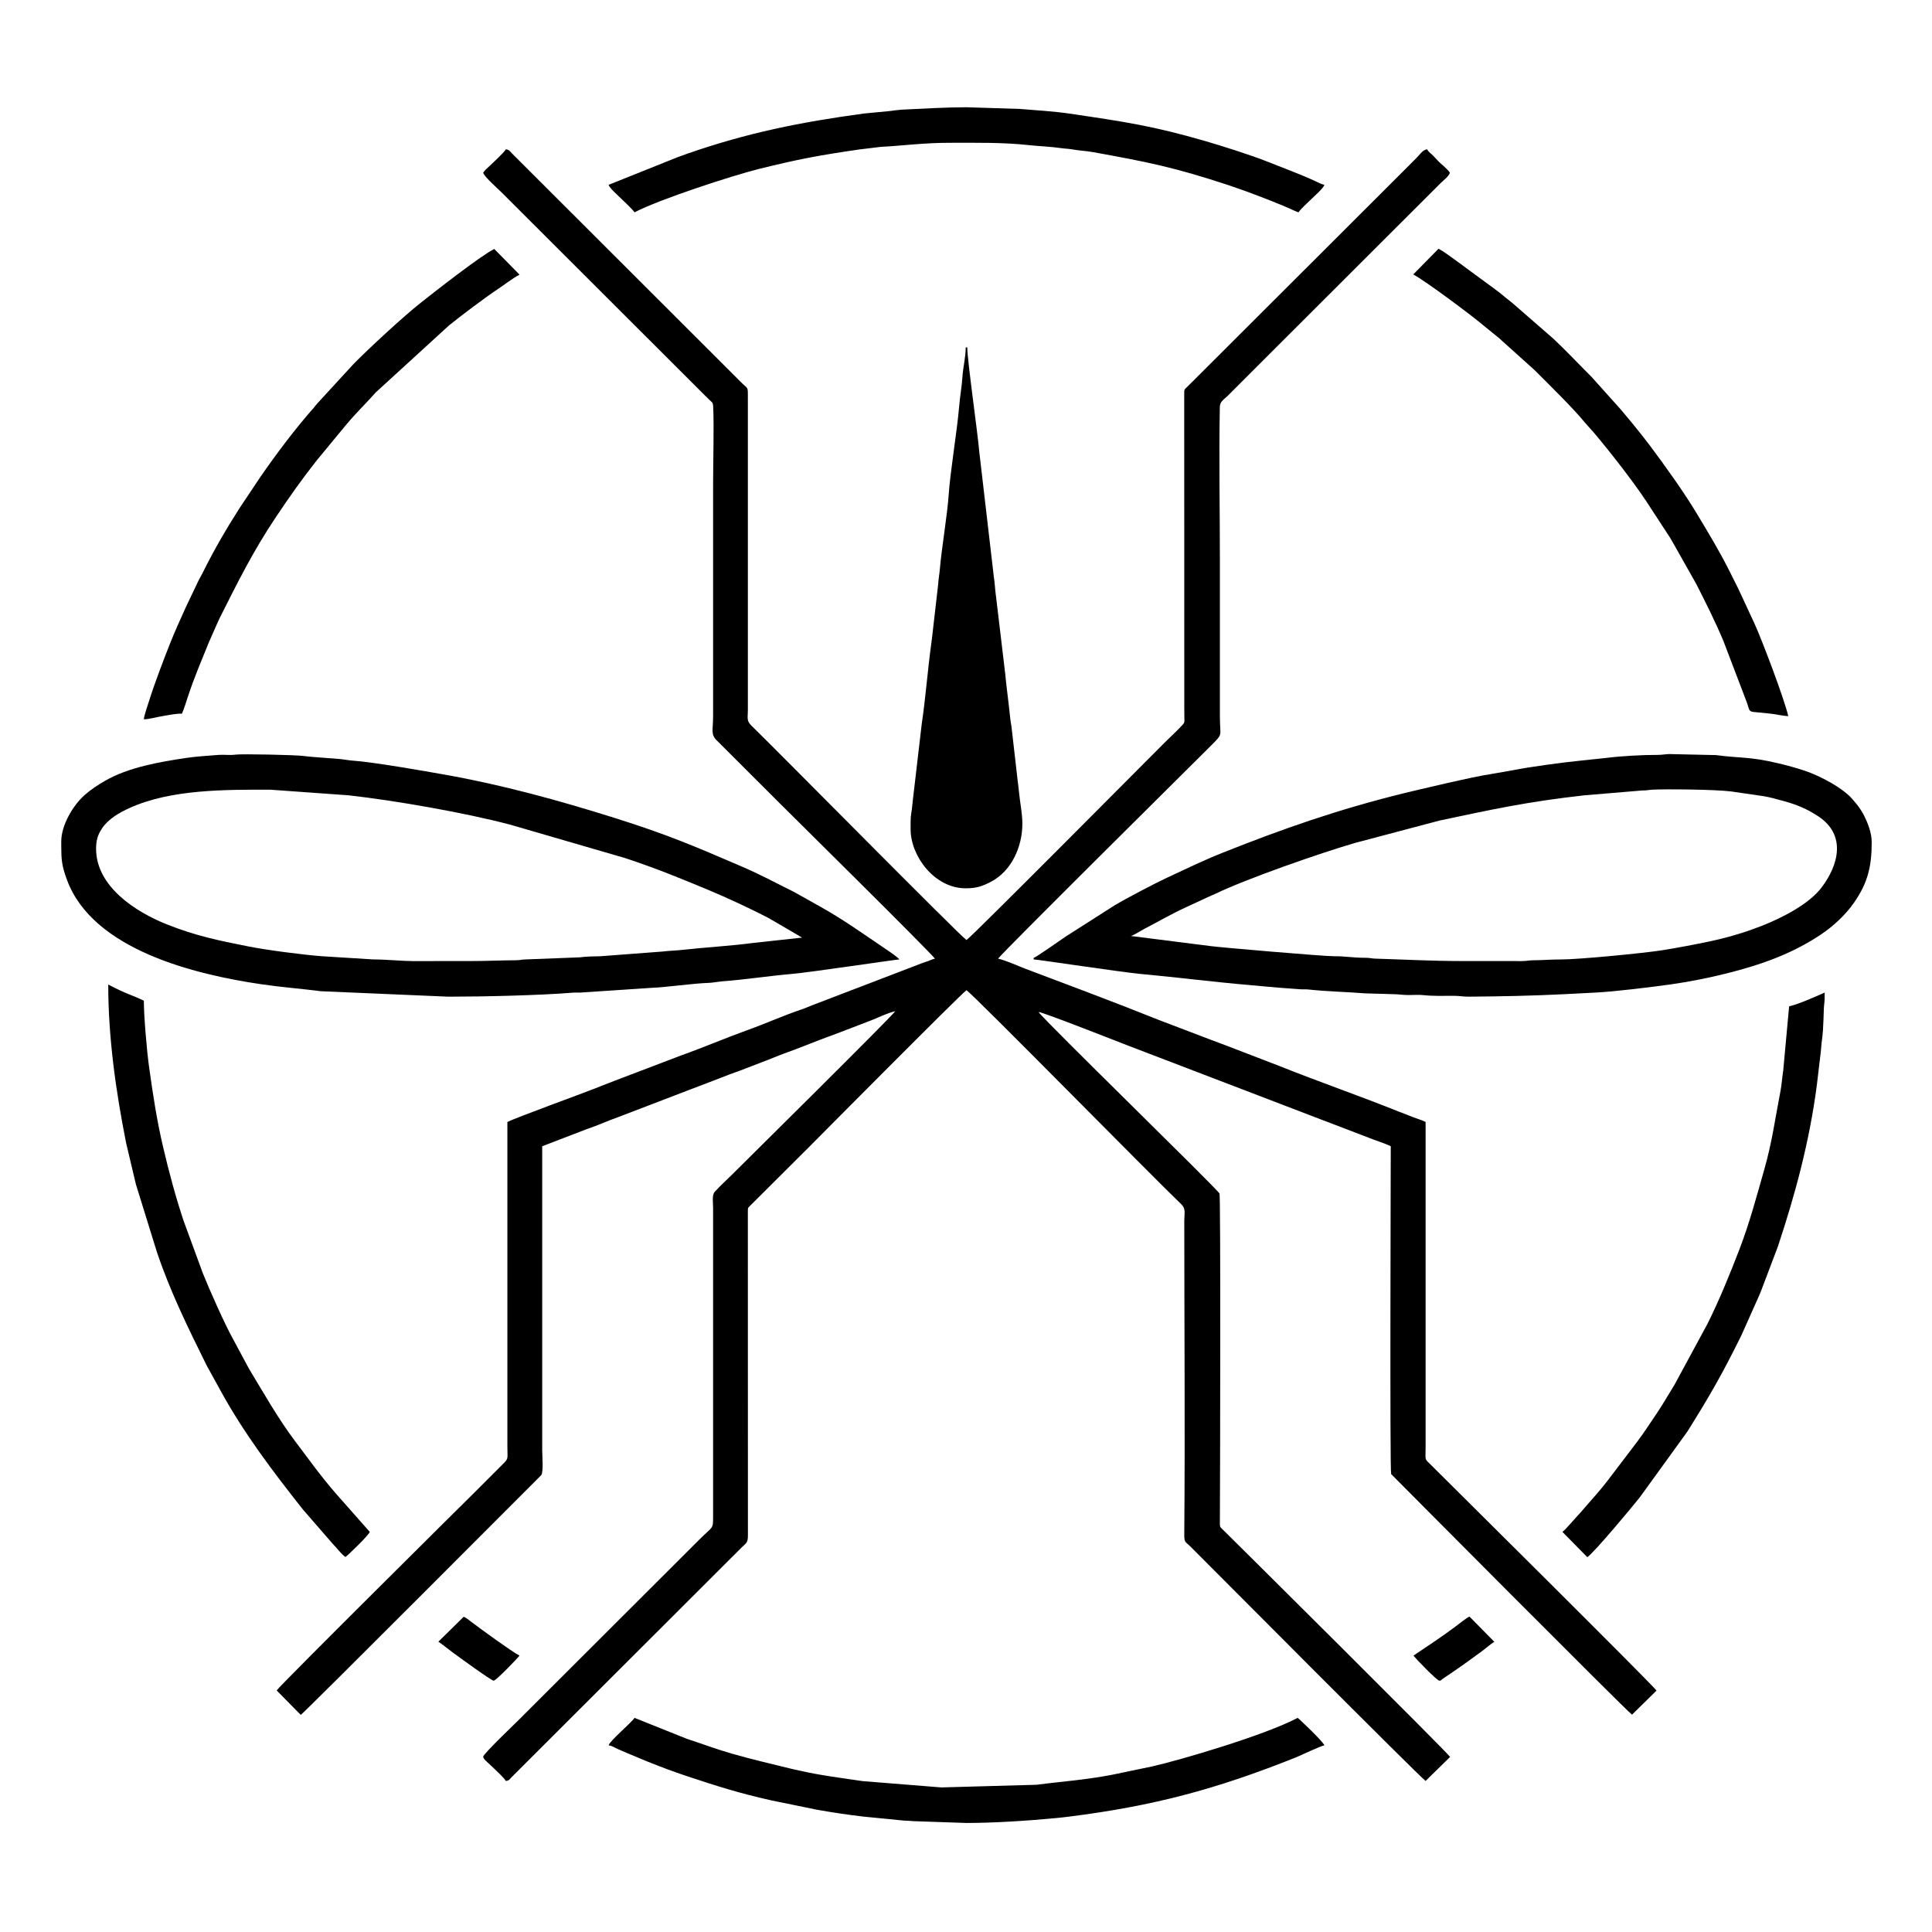 <?xml version="1.0" encoding="UTF-8" standalone="no"?>
<!-- Created with Inkscape (http://www.inkscape.org/) -->

<svg
   xmlns:dc="http://purl.org/dc/elements/1.1/"
   xmlns:cc="http://creativecommons.org/ns#"
   xmlns:rdf="http://www.w3.org/1999/02/22-rdf-syntax-ns#"
   xmlns:svg="http://www.w3.org/2000/svg"
   xmlns="http://www.w3.org/2000/svg"
   xmlns:sodipodi="http://sodipodi.sourceforge.net/DTD/sodipodi-0.dtd"
   xmlns:inkscape="http://www.inkscape.org/namespaces/inkscape"
   width="100mm"
   height="100mm"
   viewBox="0 0 354.331 354.331"
   id="svg2"
   version="1.1"
   inkscape:version="0.91 r13725"
   sodipodi:docname="komar_logo.svg">
  <defs
     id="defs4">
    <pattern
       y="0"
       x="0"
       height="6"
       width="6"
       patternUnits="userSpaceOnUse"
       id="EMFhbasepattern" />
  </defs>
  <sodipodi:namedview
     id="base"
     pagecolor="#ffffff"
     bordercolor="#666666"
     borderopacity="1.0"
     inkscape:pageopacity="0.0"
     inkscape:pageshadow="2"
     inkscape:zoom="0.98994949"
     inkscape:cx="143.3042"
     inkscape:cy="290.95279"
     inkscape:document-units="px"
     inkscape:current-layer="layer1"
     showgrid="false"
     inkscape:window-width="1680"
     inkscape:window-height="987"
     inkscape:window-x="-8"
     inkscape:window-y="-8"
     inkscape:window-maximized="1" />
  <g
     inkscape:label="Layer 1"
     inkscape:groupmode="layer"
     id="layer1"
     transform="translate(0,-698.032)">
    <g
       id="g4182"
       transform="matrix(1.191,0,0,1.191,806.783,-293.26)">
      <path
         style="fill:#000000;fill-opacity:1;fill-rule:evenodd;stroke:none"
         d="m -517.475,988.152 z m 0,0 c 0.8,0.07 12.967,4.866 13.597,5.106 l 20.281,7.763 c 1.14,0.45 2.161,0.829 3.332,1.279 l 13.607,5.206 c 1.141,0.47 2.381,0.819 3.422,1.319 0,2.328 -0.16,49.938 0.06,50.487 0,0.01 36.229,36.459 37.09,37.048 l 3.772,-3.707 c -0.65,-0.949 -32.717,-32.742 -34.598,-34.62 -1.201,-1.199 -0.96,-0.649 -0.96,-2.888 l 0,-50.057 c -0.56,-0.29 -1.341,-0.5 -1.981,-0.759 -0.66,-0.27 -1.341,-0.52 -2.061,-0.799 -6.143,-2.468 -12.377,-4.616 -18.49,-7.064 l -8.284,-3.187 c -0.75,-0.27 -1.341,-0.5 -2.081,-0.779 l -8.214,-3.127 c -6.494,-2.618 -13.918,-5.375 -20.541,-7.883 -1.301,-0.5 -2.922,-1.259 -4.182,-1.549 0.59,-0.869 29.286,-29.315 32.697,-32.712 2.051,-2.048 1.461,-1.399 1.461,-4.516 0,-7.963 0,-15.936 0,-23.91 0,-7.873 -0.16,-15.926 -0.01,-23.79 0.02,-0.889 0.6,-1.139 1.17,-1.698 l 4.483,-4.486 c 2.031,-2.018 3.962,-3.947 5.983,-5.975 l 22.382,-22.351 c 0.42,-0.42 1.251,-1.019 1.411,-1.589 -0.5,-0.729 -1.341,-1.279 -1.931,-1.928 l -0.66,-0.709 c -0.28,-0.28 -0.77,-0.6 -0.901,-0.969 -0.69,0.06 -1.191,0.879 -1.661,1.339 -0.52,0.53 -0.96,0.969 -1.491,1.499 l -33.108,33.052 c -0.28,0.28 -0.47,0.47 -0.75,0.739 -0.41,0.4 -0.41,0.32 -0.41,1.089 l 0.01,48.199 c 0,0.5 0,0.989 0.01,1.489 0,0.759 0.1,0.809 -0.28,1.229 -0.951,1.029 -2.051,2.018 -3.062,3.038 -2.211,2.208 -29.316,29.505 -30.206,30.094 -1.07,-0.71 -29.125,-29.135 -33.067,-32.962 -0.851,-0.809 -0.6,-1.229 -0.6,-2.398 l 0,-48.179 c 0.01,-1.718 0.03,-1.289 -0.901,-2.208 l -34.659,-34.62 c -0.28,-0.28 -0.47,-0.46 -0.75,-0.749 -0.34,-0.34 -0.43,-0.6 -0.97,-0.649 -0.13,0.38 -2.061,2.158 -2.581,2.648 -0.34,0.32 -0.66,0.59 -0.901,0.959 0.16,0.609 2.271,2.468 2.832,3.027 1.031,1.019 1.961,1.958 2.992,2.987 l 28.305,28.266 c 0.28,0.27 0.47,0.47 0.75,0.739 0.39,0.369 0.5,0.319 0.54,0.959 0.15,2.857 -0.01,8.743 -0.01,11.96 l 0,35.74 c 0,2.188 -0.42,2.788 0.59,3.767 l 9.725,9.712 c 0.68,0.68 23.272,23.01 23.843,23.87 -0.44,0.1 -0.671,0.22 -1.011,0.36 -0.37,0.13 -0.65,0.2 -1.021,0.35 l -16.399,6.285 c -0.67,0.24 -1.311,0.549 -2.061,0.809 -2.821,0.939 -5.533,2.178 -8.295,3.167 -3.492,1.259 -6.783,2.678 -10.285,3.927 l -10.286,3.917 c -0.63,0.26 -1.281,0.49 -1.981,0.769 -0.38,0.15 -0.58,0.24 -0.971,0.39 -2.261,0.889 -12.316,4.546 -13.527,5.176 l 0,49.927 c 0,2.128 0.25,1.818 -0.901,2.957 -1.321,1.319 -2.541,2.548 -3.862,3.867 -0.36,0.35 -30.176,29.904 -30.766,30.784 l 3.712,3.767 c 0.69,-0.479 37.03,-36.918 37.03,-36.918 0.37,-0.549 0.15,-2.947 0.15,-3.827 l 0,-46.82 6.754,-2.598 c 1.741,-0.58 3.302,-1.309 5.043,-1.928 l 6.763,-2.588 c 0.54,-0.2 1.111,-0.42 1.711,-0.66 l 6.853,-2.618 c 1.161,-0.459 2.151,-0.849 3.352,-1.259 l 3.422,-1.319 c 1.101,-0.4 2.311,-0.929 3.402,-1.329 1.211,-0.45 2.241,-0.819 3.442,-1.299 2.271,-0.919 4.512,-1.689 6.764,-2.578 1.131,-0.45 2.241,-0.839 3.422,-1.319 1.131,-0.459 2.271,-1.029 3.432,-1.299 -0.59,0.889 -23.293,23.33 -24.963,24.999 -0.93,0.929 -1.941,1.838 -2.811,2.788 -0.48,0.51 -0.27,1.719 -0.27,2.468 l 0,47.44 c 0,2.138 0.02,1.539 -2.031,3.577 l -27.865,27.826 c -0.37,0.38 -5.513,5.276 -5.513,5.705 0.12,0.45 0.46,0.65 0.77,0.959 l 0.71,0.659 c 0.12,0.12 0.14,0.13 0.26,0.25 0.35,0.34 1.621,1.519 1.741,1.858 0.53,-0.04 0.58,-0.25 0.91,-0.59 l 11.286,-11.271 c 4.032,-4.026 7.984,-7.973 12.027,-12.01 4.042,-4.037 7.994,-7.983 12.036,-12.02 0.761,-0.759 1.041,-0.739 1.031,-1.958 l -0.01,-49.688 c 0,-0.769 -0.01,-0.69 0.4,-1.089 l 9.115,-9.082 c 0.671,-0.68 23.292,-23.48 24.153,-24.06 1.171,0.779 28.885,28.975 33.078,32.962 0.74,0.709 0.46,1.399 0.46,2.528 0,16.016 0.13,32.043 0,48.059 -0.01,1.608 0.09,1.269 0.971,2.148 1.941,1.938 35.319,35.49 36.189,36.069 l 3.772,-3.697 c -0.6,-0.87 -32.607,-32.652 -34.728,-34.74 -0.84,-0.839 -0.721,-0.46 -0.721,-2.028 0.04,-6.804 0.13,-49.518 -0.06,-49.987 -0.25,-0.629 -26.974,-26.627 -27.865,-27.956 z"
         id="path4141"
         inkscape:connector-curvature="0" />
      <path
         style="fill:#000000;fill-opacity:1;fill-rule:evenodd;stroke:none"
         d="m -662.603,963.004 c 0,-1.359 0.29,-2.168 0.89,-3.088 0.981,-1.489 2.681,-2.458 4.292,-3.187 6.383,-2.888 14.768,-2.808 21.622,-2.808 l 12.096,0.869 c 7.104,0.799 17.84,2.658 24.893,4.526 l 17.669,5.136 c 4.963,1.649 8.414,3.077 12.977,4.976 2.581,1.069 6.393,2.848 8.925,4.156 0.38,0.2 0.6,0.37 1.031,0.59 l 4.322,2.528 -7.534,0.819 c -3.092,0.43 -7.754,0.71 -10.896,1.069 -0.951,0.11 -2.071,0.13 -3.102,0.26 l -9.505,0.719 c -0.91,0.01 -2.311,0.04 -3.192,0.17 l -8.295,0.32 c -0.7,0.01 -0.861,0.13 -1.611,0.13 -2.351,0.01 -4.332,0.12 -6.734,0.12 l -9.105,0.01 c -1.401,0 -4.222,-0.26 -6.103,-0.26 l -7.974,-0.5 c -2.541,-0.19 -8.194,-0.899 -11.216,-1.499 -4.692,-0.929 -8.154,-1.649 -12.557,-3.397 -4.803,-1.918 -10.896,-5.825 -10.896,-11.66 z m -5.363,-0.28 0,-0.719 0,-0.12 c 0,-2.518 1.831,-5.575 3.582,-7.124 0.951,-0.839 2.061,-1.578 3.162,-2.208 3.632,-2.088 8.344,-2.898 12.547,-3.527 1.431,-0.22 3.352,-0.33 4.903,-0.459 0.86,-0.07 1.741,0.08 2.581,-0.04 1.031,-0.14 9.345,0.04 10.476,0.2 1.081,0.14 2.631,0.23 3.782,0.33 0.73,0.06 1.211,0.07 1.961,0.15 0.51,0.05 1.21,0.19 1.771,0.23 3.222,0.21 11.196,1.619 14.287,2.168 8.905,1.579 17.569,3.967 26.124,6.654 8.184,2.578 12.217,4.316 19.401,7.404 3.222,1.379 5.343,2.568 8.304,4.026 l 3.912,2.198 c 3.582,1.988 6.614,4.176 9.985,6.454 0.5,0.34 1.991,1.309 2.271,1.719 -0.47,0 -13.907,2.018 -16.589,2.238 -3.452,0.3 -7.164,0.869 -10.706,1.139 -0.64,0.05 -1.451,0.22 -2.131,0.24 -2.111,0.05 -6.854,0.71 -8.605,0.75 l -11.096,0.739 c -0.36,0.02 -0.75,-0.02 -1.121,0.01 -5.093,0.42 -13.867,0.619 -19.2,0.619 l -19.61,-0.839 c -3.021,-0.39 -5.943,-0.599 -9.155,-1.069 -10.236,-1.499 -25.944,-5.285 -29.946,-16.046 -0.82,-2.198 -0.88,-3.167 -0.89,-5.116 z"
         id="path4143"
         inkscape:connector-curvature="0" />
      <path
         style="fill:#000000;fill-opacity:1;fill-rule:evenodd;stroke:none"
         d="m -445.407,980.309 -6.984,0 c -4.512,0 -8.815,-0.24 -13.217,-0.37 -0.64,-0.01 -0.77,-0.13 -1.491,-0.13 -2.061,0 -3.182,-0.26 -4.873,-0.24 -1.611,0.01 -17.529,-1.359 -18.89,-1.549 l -12.397,-1.569 c 0.47,-0.11 1.611,-0.859 2.121,-1.119 2.221,-1.149 3.882,-2.158 6.393,-3.317 l 3.322,-1.539 c 0.37,-0.18 0.761,-0.32 1.131,-0.5 4.783,-2.318 16.189,-6.295 21.551,-7.853 l 13.017,-3.447 c 8.244,-1.748 13.427,-2.887 22.282,-3.886 l 8.975,-0.75 c 0.73,0.01 0.91,-0.09 1.501,-0.12 2.031,-0.11 9.725,-0.04 12.186,0.28 l 5.003,0.729 c 1.041,0.18 2.101,0.48 3.102,0.759 2.001,0.549 3.562,1.209 5.273,2.338 4.343,2.868 3.142,7.484 0.5,10.961 -1.971,2.588 -5.993,4.616 -9.095,5.865 -0.48,0.19 -0.99,0.36 -1.541,0.57 -1.961,0.729 -4.562,1.449 -6.714,1.888 -2.341,0.489 -4.652,0.929 -7.144,1.329 -2.752,0.45 -12.877,1.429 -15.659,1.429 -1.481,-0.01 -2.581,0.11 -4.122,0.12 -0.8,0 -1.111,0.13 -1.991,0.13 -0.75,-0.01 -1.491,-0.01 -2.241,-0.01 z m -72.819,-0.49 0,0.24 c 0.53,0 13.537,1.968 16.469,2.238 5.693,0.52 11.166,1.239 17.089,1.738 1.411,0.12 2.902,0.28 4.232,0.38 l 3.252,0.24 c 0.4,0.04 0.81,-0.01 1.21,0.03 2.771,0.31 5.933,0.37 8.755,0.599 l 4.482,0.13 c 0.78,0.01 1.311,0.13 2.241,0.13 0.7,0 1.691,-0.06 2.351,0.02 1.361,0.15 3.071,0.11 4.632,0.1 0.89,0 1.291,0.13 2.241,0.13 4.793,-0.03 10.055,-0.14 14.718,-0.38 l 4.853,-0.25 c 3.012,-0.15 8.645,-0.849 11.576,-1.259 2.762,-0.39 5.813,-0.989 8.555,-1.679 5.313,-1.329 10.045,-2.997 14.488,-5.945 1.991,-1.329 3.852,-3.047 5.213,-5.006 2.061,-2.977 2.692,-5.485 2.692,-9.262 0,-1.519 -0.64,-3.018 -1.161,-4.077 -0.28,-0.549 -0.651,-1.129 -1.011,-1.608 -0.24,-0.31 -0.36,-0.4 -0.62,-0.739 -1.481,-1.899 -5.303,-3.857 -7.514,-4.586 -1.461,-0.479 -2.651,-0.809 -4.182,-1.169 -4.393,-1.039 -6.003,-0.759 -9.485,-1.239 l -7.204,-0.16 c -0.68,0.02 -1.031,0.13 -1.861,0.13 -2.241,-0.01 -5.593,0.18 -7.774,0.459 l -3.722,0.39 c -2.942,0.3 -7.924,0.949 -10.816,1.529 l -3.492,0.61 c -2.251,0.3 -11.496,2.498 -13.377,2.957 -10.025,2.488 -18.3,5.366 -27.755,9.132 -2.962,1.179 -5.673,2.498 -8.525,3.827 -1.921,0.899 -6.183,3.127 -8.074,4.256 l -7.534,4.806 c -0.75,0.49 -4.492,3.167 -4.943,3.287 z"
         id="path4145"
         inkscape:connector-curvature="0" />
      <path
         style="fill:#000000;fill-opacity:1;fill-rule:evenodd;stroke:none"
         d="m -537.176,958.777 0,1.239 c 0,4.146 3.682,9.092 8.484,9.092 1.661,0 2.501,-0.31 3.782,-0.949 3.252,-1.649 4.943,-5.405 4.943,-9.012 0,-1.569 -0.35,-3.157 -0.49,-4.616 -0.08,-0.819 -0.17,-1.459 -0.26,-2.228 l -0.92,-8.043 c -0.04,-0.31 -0.14,-0.899 -0.17,-1.089 -0.1,-0.849 -0.18,-1.629 -0.26,-2.348 -0.17,-1.578 -0.39,-3.047 -0.52,-4.586 l -1.351,-11.35 c -0.09,-0.839 -0.21,-1.589 -0.26,-2.348 -0.06,-0.859 -0.19,-1.409 -0.26,-2.238 l -2.131,-18.294 c -0.23,-2.868 -1.861,-14.178 -1.861,-16.196 l -0.24,0 c 0,1.499 -0.41,3.067 -0.5,4.486 -0.1,1.559 -0.38,3.007 -0.51,4.596 -0.31,3.757 -1.381,10.062 -1.621,13.698 -0.17,2.738 -1.121,8.483 -1.351,11.35 -0.08,0.909 -0.21,1.509 -0.26,2.348 l -0.77,6.704 c -0.07,0.689 -0.17,1.529 -0.28,2.338 -0.56,4.076 -0.901,8.602 -1.481,12.459 l -1.211,10.381 c -0.08,0.739 -0.19,1.469 -0.25,2.228 -0.07,0.859 -0.25,1.409 -0.25,2.378 z"
         id="path4147"
         inkscape:connector-curvature="0" />
      <path
         style="fill:#000000;fill-opacity:1;fill-rule:evenodd;stroke:none"
         d="m -583.681,1101.086 c 0.57,0.05 0.91,0.36 1.421,0.57 0.58,0.24 0.91,0.4 1.481,0.639 1.041,0.439 1.931,0.819 2.992,1.249 2.031,0.809 4.012,1.569 6.093,2.258 4.713,1.559 7.995,2.618 13.067,3.757 l 6.934,1.419 c 2.431,0.439 4.733,0.779 7.274,1.079 l 5.673,0.56 c 0.64,0.09 1.441,0.07 1.981,0.14 l 8.194,0.28 c 4.232,0 9.605,-0.35 13.827,-0.759 0.55,-0.05 1.381,-0.14 1.901,-0.21 13.027,-1.639 22.672,-4.207 34.909,-9.092 0.76,-0.3 3.992,-1.849 4.472,-1.888 -0.14,-0.53 -3.782,-4.007 -4.112,-4.236 -5.103,2.698 -18.13,6.514 -22.432,7.484 l -6.193,1.289 c -4.472,0.839 -7.394,0.979 -11.556,1.528 l -14.688,0.41 -12.106,-0.969 c -3.102,-0.46 -6.674,-0.909 -9.625,-1.599 -0.56,-0.13 -1,-0.2 -1.531,-0.34 -3.142,-0.779 -5.603,-1.329 -8.945,-2.278 -2.431,-0.699 -4.653,-1.539 -7.034,-2.318 l -8.004,-3.207 c -0.55,0.829 -3.802,3.517 -3.992,4.236 z"
         id="path4149"
         inkscape:connector-curvature="0" />
      <path
         style="fill:#000000;fill-opacity:1;fill-rule:evenodd;stroke:none"
         d="m -583.681,860.781 c 0.13,0.5 1.531,1.719 1.961,2.148 0.55,0.55 1.661,1.539 2.031,2.088 3.792,-1.998 15.108,-5.675 19.12,-6.674 6.033,-1.499 9.375,-2.128 15.558,-3.017 l 3.222,-0.39 c 3.572,-0.19 6.624,-0.629 10.596,-0.629 4.152,0 8.184,-0.08 12.237,0.36 1.751,0.19 3.102,0.2 5.023,0.47 0.65,0.09 1.08,0.08 1.681,0.19 1.001,0.18 2.101,0.23 3.192,0.42 8.324,1.509 12.427,2.308 20.931,5.116 l 2.681,0.939 c 2.121,0.789 5.243,1.968 7.294,2.928 0.28,0.13 0.46,0.17 0.7,0.29 0.37,-0.55 1.481,-1.539 2.031,-2.088 0.45,-0.44 1.831,-1.639 1.961,-2.148 -0.48,-0.11 -0.971,-0.37 -1.411,-0.58 -2.121,-0.989 -5.263,-2.158 -7.444,-3.027 -2.331,-0.939 -7.044,-2.428 -9.455,-3.127 -8.044,-2.338 -12.567,-3.007 -20.941,-4.236 -2.351,-0.35 -5.153,-0.52 -7.634,-0.719 l -8.225,-0.26 c -3.102,0 -6.844,0.22 -9.975,0.37 -0.5,0.03 -1.461,0.16 -1.901,0.22 l -3.872,0.37 c -9.765,1.319 -18.01,2.967 -27.315,6.215 -0.53,0.19 -0.98,0.36 -1.461,0.53 z"
         id="path4151"
         inkscape:connector-curvature="0" />
      <path
         style="fill:#000000;fill-opacity:1;fill-rule:evenodd;stroke:none"
         d="m -624.202,1072.081 c 0.35,-0.24 3.602,-3.357 3.742,-3.867 l -5.083,-5.755 c -2.531,-2.898 -4.102,-5.166 -6.393,-8.183 -2.621,-3.477 -4.893,-7.503 -7.124,-11.19 l -2.521,-4.696 c -1.241,-2.228 -3.602,-7.554 -4.582,-10.002 l -2.942,-8.013 c -1.231,-3.667 -2.291,-7.633 -3.172,-11.4 -0.981,-4.176 -1.571,-8.083 -2.171,-12.399 -0.34,-2.428 -0.8,-7.763 -0.8,-10.161 -1.951,-0.939 -2.671,-0.999 -5.483,-2.488 0,8.183 1.171,16.416 2.751,24.389 l 1.501,6.345 3.212,10.371 c 2.041,6.115 4.863,11.84 7.704,17.575 l 2.081,3.777 c 3.592,6.584 8.134,12.579 12.747,18.404 l 4.573,5.265 c 0.65,0.639 1.261,1.549 1.961,2.028 z"
         id="path4153"
         inkscape:connector-curvature="0" />
      <path
         style="fill:#000000;fill-opacity:1;fill-rule:evenodd;stroke:none"
         d="m -401.894,987.283 -0.911,9.922 c -0.16,0.959 -0.24,2.248 -0.43,3.187 -0.8,4.097 -1.281,7.803 -2.471,11.97 -1.23,4.296 -2.221,8.113 -3.842,12.35 -1.511,3.917 -3.082,7.783 -4.943,11.51 l -5.073,9.372 c -0.47,0.799 -0.9,1.449 -1.371,2.248 -0.9,1.529 -1.871,2.888 -2.851,4.366 -0.52,0.779 -0.951,1.369 -1.501,2.118 l -4.683,6.155 c -0.53,0.68 -1.061,1.329 -1.631,1.978 l -2.491,2.857 c -0.51,0.5 -2.231,2.578 -2.711,2.897 l 3.832,3.897 c 1.111,-0.769 6.974,-7.813 8.064,-9.192 l 7.324,-10.121 c 3.362,-5.356 5.403,-8.893 8.334,-14.838 l 2.381,-5.335 c 0.18,-0.44 0.37,-0.779 0.57,-1.299 l 2.671,-7.044 c 2.701,-8.113 4.893,-16.306 6.003,-24.879 l 0.61,-5.126 c 0.06,-0.47 0.09,-1.249 0.18,-1.818 0.27,-1.878 0.24,-4.706 0.33,-5.386 0.08,-0.579 0.09,-1.139 0.09,-1.908 l -1.301,0.57 c -1.241,0.53 -2.911,1.259 -4.182,1.549 z"
         id="path4155"
         inkscape:connector-curvature="0" />
      <path
         style="fill:#000000;fill-opacity:1;fill-rule:evenodd;stroke:none"
         d="m -655.249,943.081 c 0.84,0 2.031,-0.36 2.872,-0.489 0.951,-0.16 1.901,-0.38 2.992,-0.38 0.3,-0.629 0.74,-2.088 0.971,-2.767 0.971,-2.938 2.011,-5.306 3.122,-8.083 l 1.141,-2.598 c 0.21,-0.43 0.35,-0.819 0.58,-1.279 2.841,-5.625 5.123,-10.271 8.695,-15.596 2.281,-3.397 3.842,-5.605 6.263,-8.693 l 4.623,-5.595 c 1.561,-1.848 3.032,-3.247 4.472,-4.876 l 11.256,-10.291 c 1.841,-1.499 5.603,-4.326 7.504,-5.585 1.031,-0.679 2.241,-1.649 3.362,-2.238 l -3.892,-3.957 c -2.241,1.139 -9.395,6.764 -11.266,8.243 -2.852,2.248 -8.054,7.094 -10.366,9.432 l -5.673,6.174 c -0.22,0.24 -0.22,0.3 -0.44,0.55 -2.791,3.137 -5.783,7.114 -8.204,10.611 l -3.192,4.776 c -2.061,3.207 -4.012,6.554 -5.753,10.071 -0.24,0.47 -0.39,0.749 -0.65,1.219 l -1.931,4.047 c -0.82,1.818 -1.651,3.627 -2.421,5.555 -0.93,2.338 -2.401,6.194 -3.172,8.652 -0.2,0.63 -0.88,2.578 -0.89,3.097 z"
         id="path4157"
         inkscape:connector-curvature="0" />
      <path
         style="fill:#000000;fill-opacity:1;fill-rule:evenodd;stroke:none"
         d="m -459.775,874.579 c 1.911,1.019 8.925,6.255 10.786,7.833 l 2.541,2.068 c 0.22,0.18 0.3,0.3 0.52,0.48 l 4.853,4.366 c 2.021,2.028 5.993,5.905 7.744,8.083 l 1.351,1.509 c 2.391,2.828 5.953,7.374 8.044,10.521 l 3.692,5.655 c 0.25,0.4 0.43,0.759 0.68,1.179 l 3.372,5.975 c 1.431,2.808 3.021,5.975 4.212,8.863 l 3.612,9.472 c 0.33,0.969 0.26,1.249 0.89,1.359 l 2.602,0.26 c 0.98,0.09 1.981,0.37 2.852,0.39 -0.62,-2.668 -3.992,-11.59 -5.233,-14.318 l -2.491,-5.355 c -0.45,-0.899 -0.871,-1.728 -1.331,-2.658 -1.531,-3.057 -3.222,-5.845 -4.963,-8.742 -2.031,-3.397 -4.963,-7.474 -7.264,-10.551 -1.311,-1.748 -4.162,-5.285 -5.743,-6.964 l -3.242,-3.617 c -1.871,-1.858 -4.112,-4.246 -5.913,-5.915 l -6.263,-5.455 c -0.78,-0.61 -1.441,-1.169 -2.201,-1.779 l -6.824,-5.016 c -0.811,-0.559 -1.521,-1.139 -2.391,-1.599 z"
         id="path4159"
         inkscape:connector-curvature="0" />
      <path
         style="fill:#000000;fill-opacity:1;fill-rule:evenodd;stroke:none"
         d="m -459.745,1087.268 c 0.18,0.27 3.602,3.857 3.992,3.857 0.31,0 0.27,-0.13 0.55,-0.31 l 1.641,-1.109 c 0.78,-0.52 1.361,-0.969 2.121,-1.489 0.761,-0.529 1.321,-0.989 2.091,-1.519 0.6,-0.42 1.491,-1.239 2.071,-1.549 l -3.832,-3.887 c -0.39,0.12 -1.751,1.219 -2.151,1.519 -2.111,1.589 -4.302,3.017 -6.483,4.486 z"
         id="path4161"
         inkscape:connector-curvature="0" />
      <path
         style="fill:#000000;fill-opacity:1;fill-rule:evenodd;stroke:none"
         d="m -609.895,1085.12 c 0.74,0.499 1.381,1.039 2.101,1.579 0.7,0.519 6.043,4.426 6.413,4.426 0.38,0 3.812,-3.597 3.982,-3.857 -1.291,-0.68 -6.023,-4.137 -7.474,-5.236 -0.31,-0.22 -0.75,-0.639 -1.131,-0.739 z"
         id="path4163"
         inkscape:connector-curvature="0" />
    </g>
  </g>
</svg>
